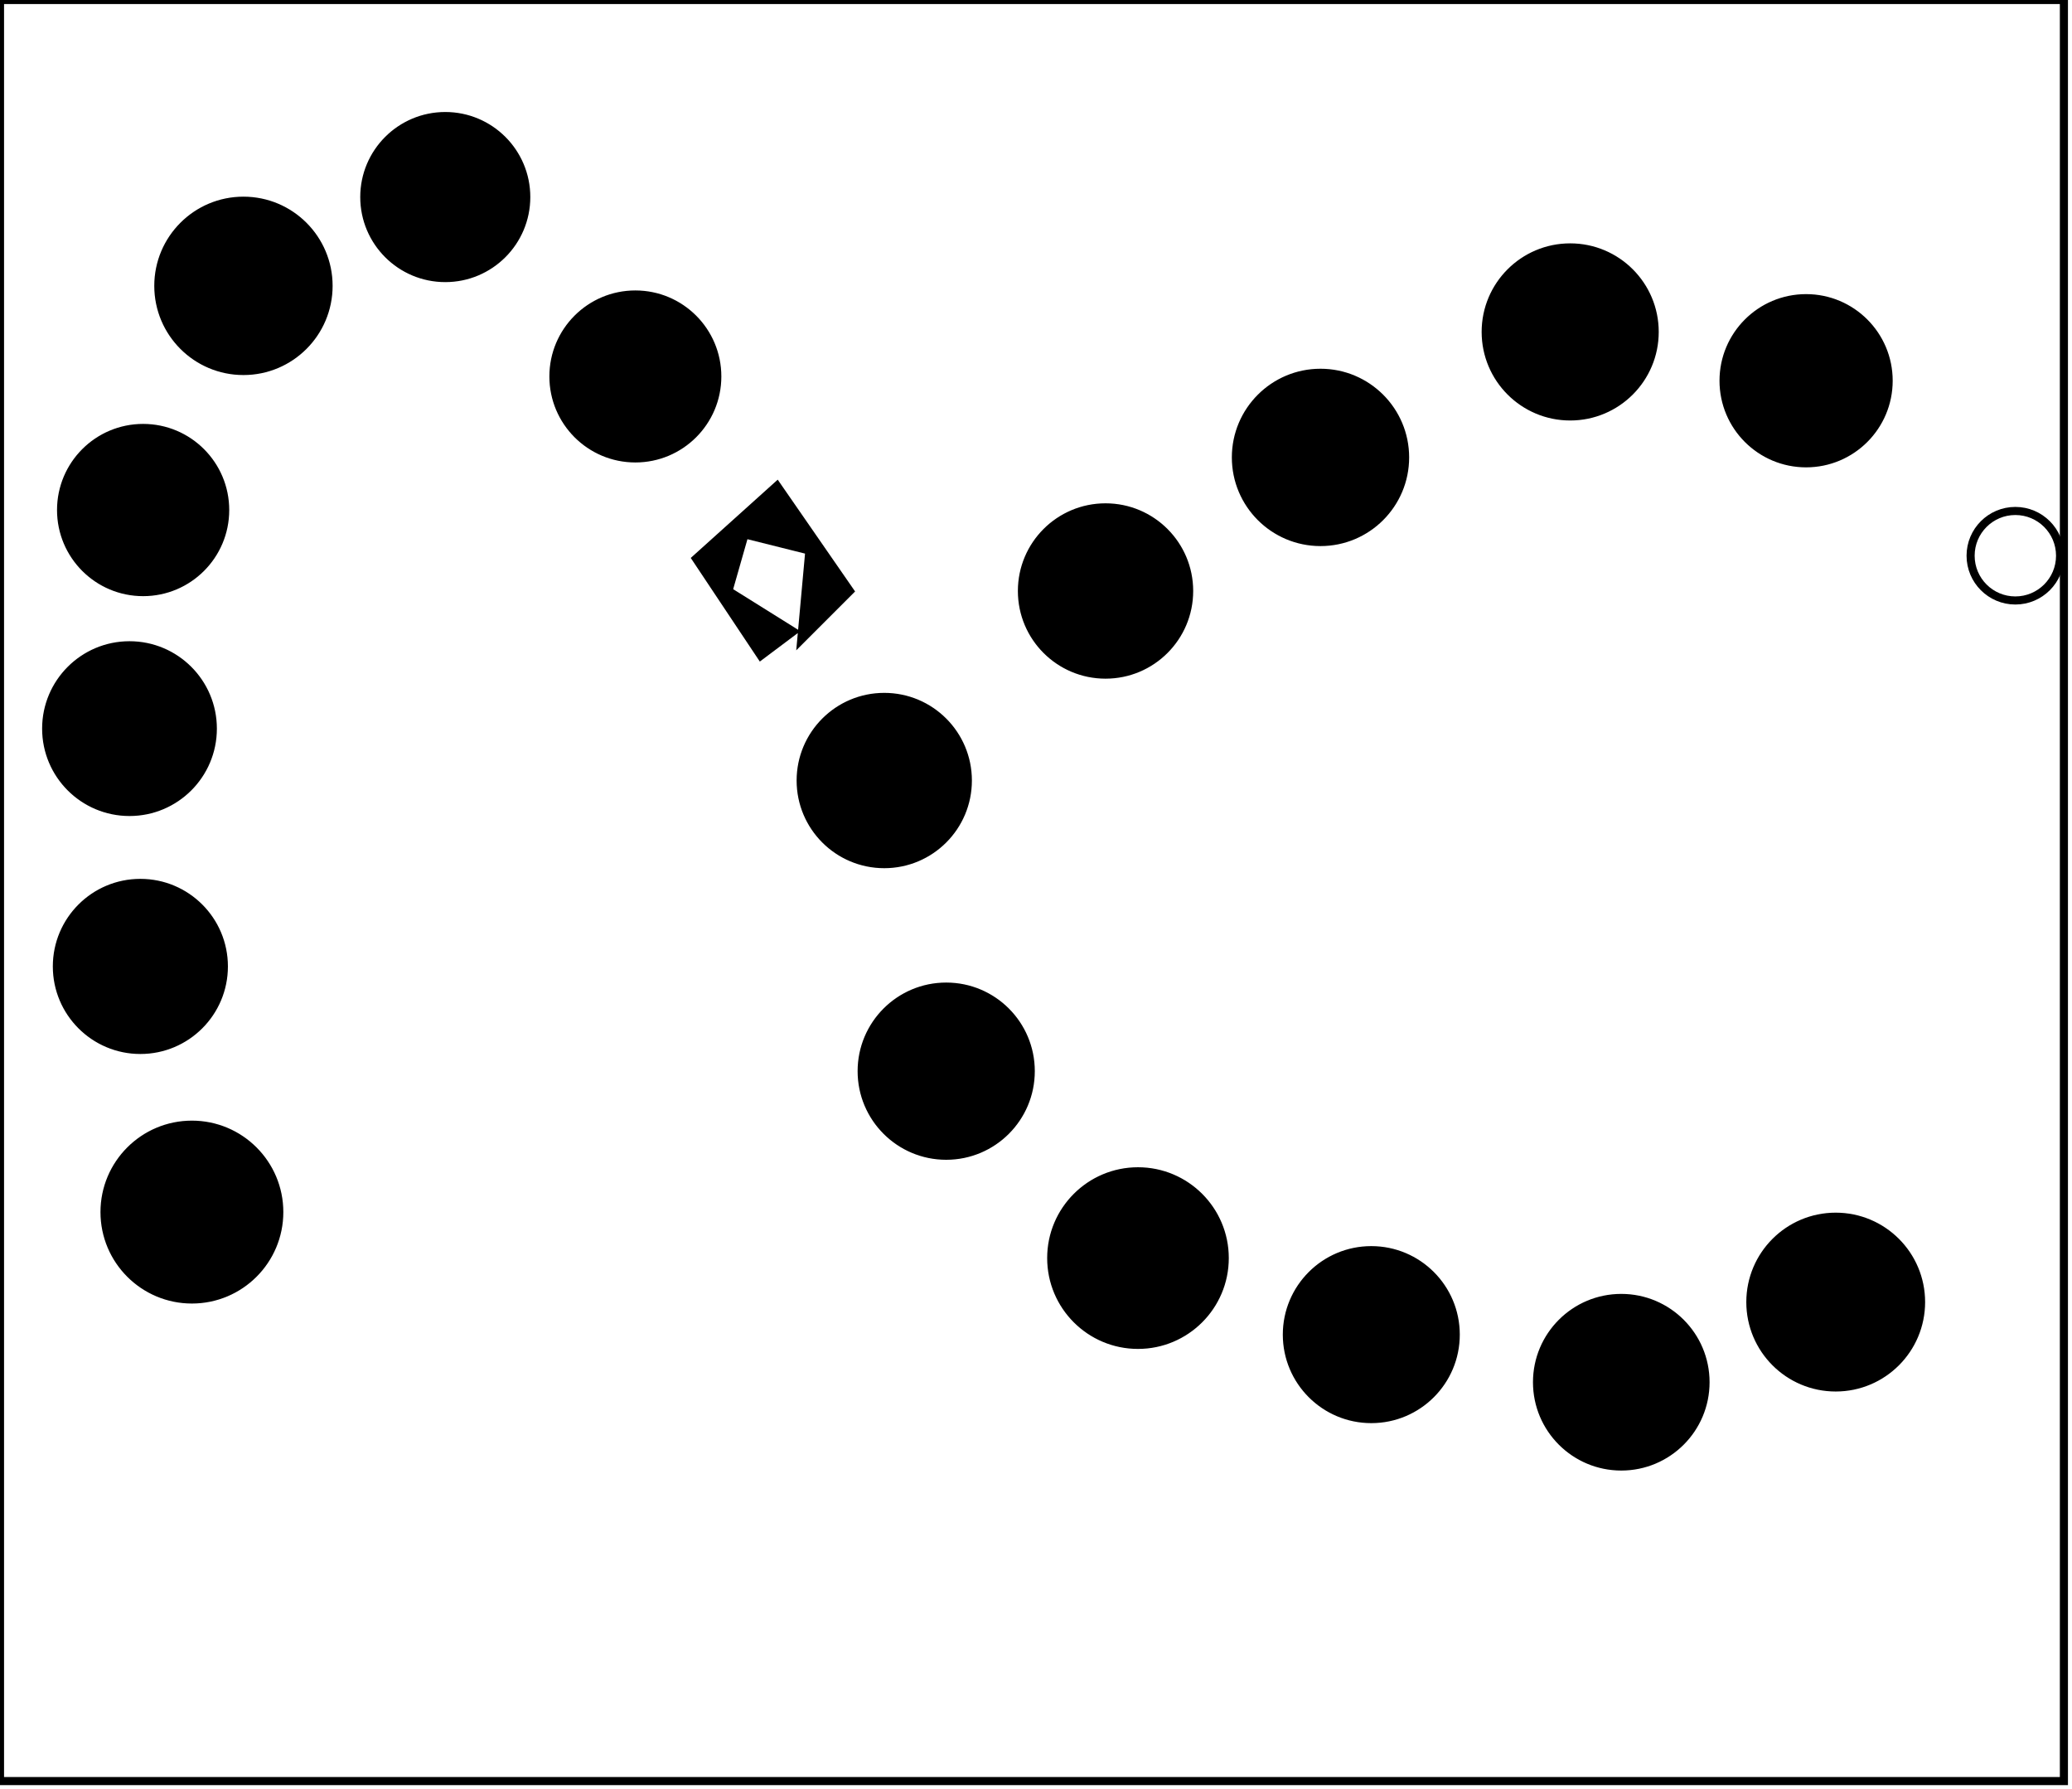 <?xml version="1.0" encoding="utf-8" ?>
<svg baseProfile="full" height="221" version="1.1" width="256" xmlns="http://www.w3.org/2000/svg" xmlns:ev="http://www.w3.org/2001/xml-events" xmlns:xlink="http://www.w3.org/1999/xlink"><defs /><rect fill="white" height="221" width="256" x="0" y="0" /><circle cx="200.26" cy="170.14" fill="none" r="5.579" stroke="black" stroke-width="1" /><circle cx="200.312" cy="170.734" fill="black" r="10.41" stroke="black" stroke-width="1" /><circle cx="169.85" cy="165.0" fill="none" r="5.246" stroke="black" stroke-width="1" /><circle cx="227.458" cy="160.838" fill="none" r="5.465" stroke="black" stroke-width="1" /><circle cx="169.427" cy="164.854" fill="black" r="10.433" stroke="black" stroke-width="1" /><circle cx="226.806" cy="160.835" fill="black" r="10.546" stroke="black" stroke-width="1" /><circle cx="141.5" cy="155.125" fill="none" r="5.34" stroke="black" stroke-width="1" /><circle cx="140.6" cy="155.4" fill="black" r="10.72" stroke="black" stroke-width="1" /><circle cx="23.542" cy="150.162" fill="none" r="5.465" stroke="black" stroke-width="1" /><circle cx="23.71" cy="149.718" fill="black" r="10.796" stroke="black" stroke-width="1" /><circle cx="116.909" cy="132.212" fill="none" r="5.225" stroke="black" stroke-width="1" /><circle cx="116.906" cy="132.312" fill="black" r="10.446" stroke="black" stroke-width="1" /><circle cx="17.809" cy="119.282" fill="none" r="5.323" stroke="black" stroke-width="1" /><circle cx="17.343" cy="119.374" fill="black" r="10.316" stroke="black" stroke-width="1" /><circle cx="109.0" cy="96.0" fill="none" r="3.162" stroke="black" stroke-width="1" /><circle cx="109.252" cy="96.412" fill="black" r="10.328" stroke="black" stroke-width="1" /><circle cx="16.0" cy="90.056" fill="none" r="5.045" stroke="black" stroke-width="1" /><circle cx="16.0" cy="90.0" fill="black" r="10.296" stroke="black" stroke-width="1" /><circle cx="136.643" cy="73.0" fill="none" r="5.528" stroke="black" stroke-width="1" /><circle cx="249.0" cy="68.643" fill="none" r="5.528" stroke="black" stroke-width="1" /><circle cx="136.591" cy="73.0" fill="black" r="10.33" stroke="black" stroke-width="1" /><path d="M 96,60 L 105,73 L 99,79 L 100,68 L 92,66 L 90,73 L 98,78 L 94,81 L 86,69 Z" fill="black" stroke="black" stroke-width="1" /><circle cx="18.0" cy="63.0" fill="none" r="5.385" stroke="black" stroke-width="1" /><circle cx="17.684" cy="63.0" fill="black" r="10.138" stroke="black" stroke-width="1" /><circle cx="163.0" cy="56.5" fill="none" r="5.59" stroke="black" stroke-width="1" /><circle cx="163.15" cy="56.5" fill="black" r="10.453" stroke="black" stroke-width="1" /><circle cx="223.5" cy="46.875" fill="none" r="5.479" stroke="black" stroke-width="1" /><circle cx="78.423" cy="46.058" fill="none" r="5.504" stroke="black" stroke-width="1" /><circle cx="223.147" cy="47.029" fill="black" r="10.199" stroke="black" stroke-width="1" /><circle cx="78.5" cy="46.5" fill="black" r="10.124" stroke="black" stroke-width="1" /><circle cx="194.718" cy="40.809" fill="none" r="5.323" stroke="black" stroke-width="1" /><circle cx="194.0" cy="41.0" fill="black" r="10.44" stroke="black" stroke-width="1" /><circle cx="29.912" cy="35.382" fill="none" r="5.459" stroke="black" stroke-width="1" /><circle cx="30.078" cy="35.309" fill="black" r="10.517" stroke="black" stroke-width="1" /><circle cx="55.071" cy="24.714" fill="none" r="5.627" stroke="black" stroke-width="1" /><circle cx="55.015" cy="24.341" fill="black" r="10.006" stroke="black" stroke-width="1" /><path d="M 0,0 L 0,220 L 255,220 L 255,0 Z" fill="none" stroke="black" stroke-width="1" /></svg>